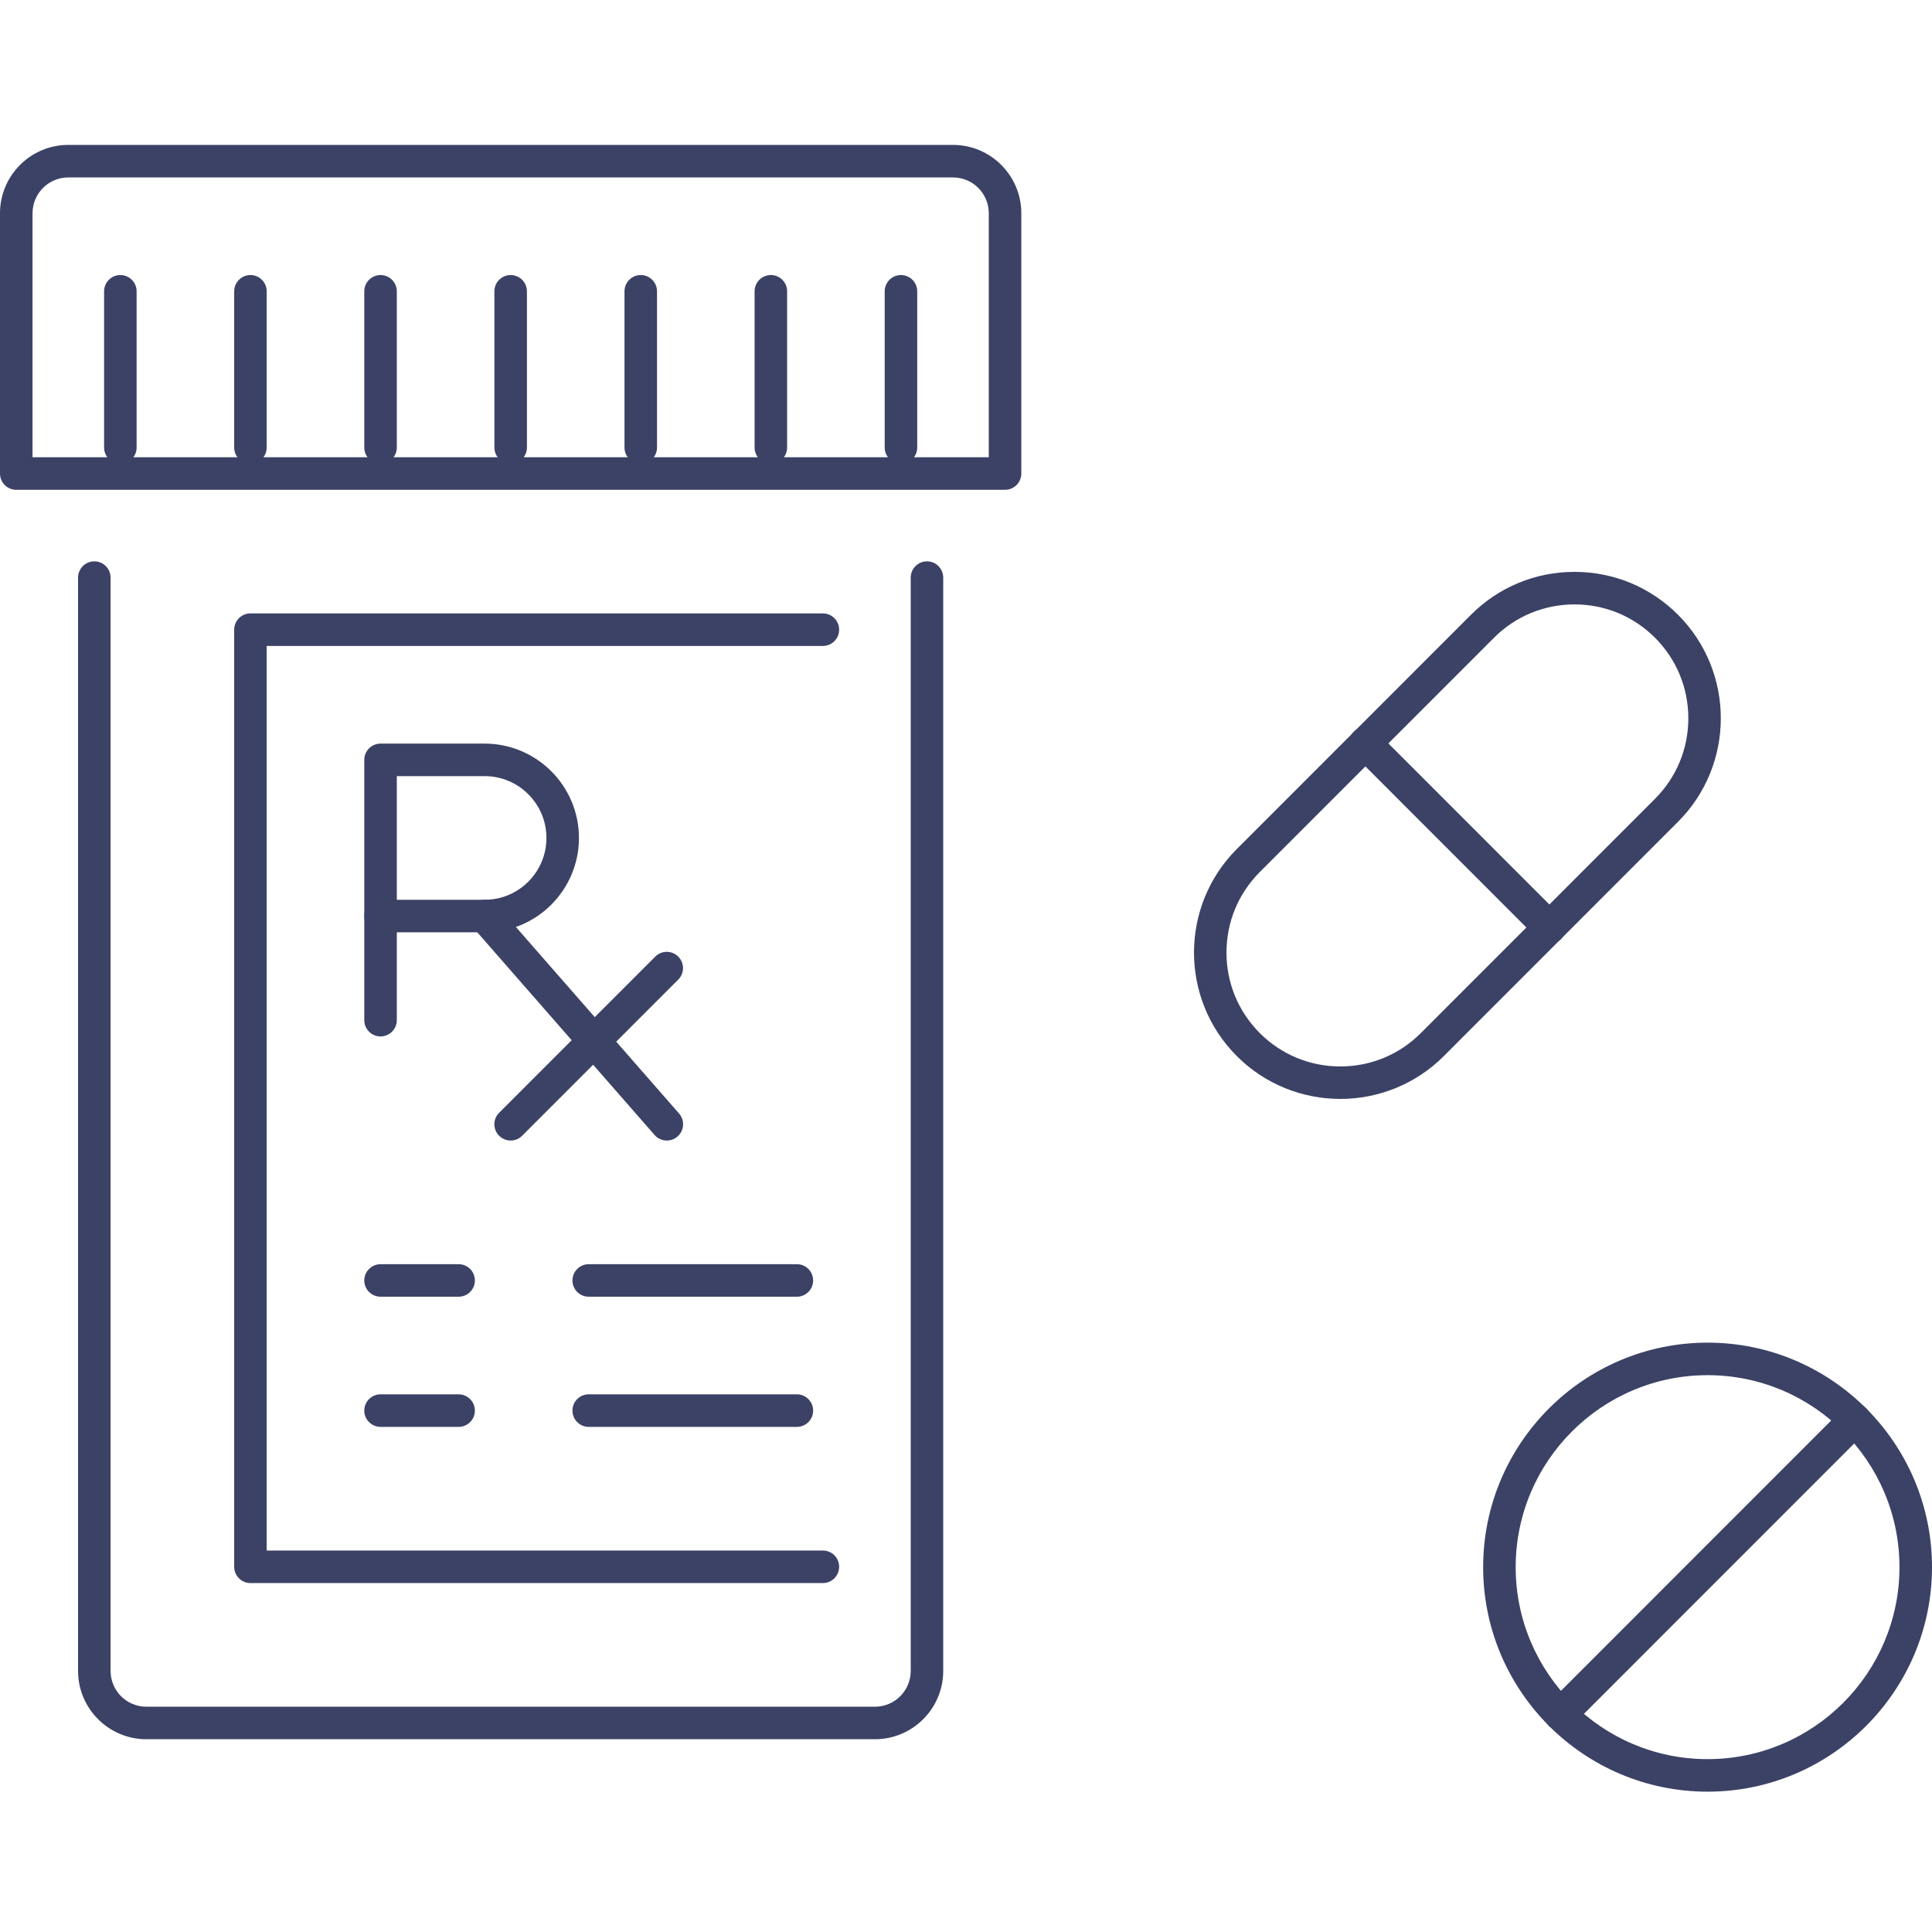 <svg width="80" height="80" viewBox="0 0 80 80" fill="none" xmlns="http://www.w3.org/2000/svg">
<path d="M41.616 20.282H0.673C0.302 20.282 0 19.98 0 19.608V8.829C0 7.269 1.269 6 2.828 6H39.461C41.021 6 42.29 7.269 42.29 8.829V19.608C42.29 19.98 41.988 20.282 41.616 20.282ZM1.347 18.934H40.943V8.829C40.943 8.012 40.279 7.347 39.461 7.347H2.828C2.011 7.347 1.347 8.012 1.347 8.829V18.934Z" fill="#3C4266"/>
<path d="M36.229 72.018H6.06C4.501 72.018 3.232 70.749 3.232 69.189V23.918C3.232 23.546 3.534 23.244 3.906 23.244C4.277 23.244 4.579 23.546 4.579 23.918V69.189C4.579 70.007 5.243 70.671 6.06 70.671H36.229C37.047 70.671 37.711 70.007 37.711 69.189V23.918C37.711 23.546 38.012 23.244 38.384 23.244C38.756 23.244 39.057 23.546 39.057 23.918V69.189C39.057 70.749 37.789 72.018 36.229 72.018Z" fill="#3C4266"/>
<path d="M4.983 19.204C4.611 19.204 4.31 18.902 4.31 18.53V12.063C4.31 11.691 4.611 11.389 4.983 11.389C5.355 11.389 5.657 11.691 5.657 12.063V18.53C5.657 18.902 5.355 19.204 4.983 19.204Z" fill="#3C4266"/>
<path d="M10.37 19.204C9.998 19.204 9.697 18.902 9.697 18.53V12.063C9.697 11.691 9.998 11.389 10.37 11.389C10.742 11.389 11.043 11.691 11.043 12.063V18.53C11.043 18.902 10.742 19.204 10.37 19.204Z" fill="#3C4266"/>
<path d="M15.758 19.204C15.386 19.204 15.084 18.902 15.084 18.53V12.063C15.084 11.691 15.386 11.389 15.758 11.389C16.13 11.389 16.431 11.691 16.431 12.063V18.53C16.431 18.902 16.13 19.204 15.758 19.204Z" fill="#3C4266"/>
<path d="M21.145 19.204C20.773 19.204 20.472 18.902 20.472 18.53V12.063C20.472 11.691 20.773 11.389 21.145 11.389C21.517 11.389 21.819 11.691 21.819 12.063V18.53C21.819 18.902 21.517 19.204 21.145 19.204Z" fill="#3C4266"/>
<path d="M26.532 19.204C26.16 19.204 25.859 18.902 25.859 18.53V12.063C25.859 11.691 26.16 11.389 26.532 11.389C26.904 11.389 27.206 11.691 27.206 12.063V18.53C27.206 18.902 26.904 19.204 26.532 19.204Z" fill="#3C4266"/>
<path d="M31.92 19.204C31.548 19.204 31.246 18.902 31.246 18.53V12.063C31.246 11.691 31.548 11.389 31.92 11.389C32.291 11.389 32.593 11.691 32.593 12.063V18.53C32.593 18.902 32.291 19.204 31.92 19.204Z" fill="#3C4266"/>
<path d="M37.307 19.204C36.935 19.204 36.633 18.902 36.633 18.53V12.063C36.633 11.691 36.935 11.389 37.307 11.389C37.678 11.389 37.98 11.691 37.98 12.063V18.53C37.98 18.902 37.678 19.204 37.307 19.204Z" fill="#3C4266"/>
<path d="M34.074 65.551H10.37C9.998 65.551 9.697 65.249 9.697 64.877V26.074C9.697 25.702 9.998 25.4 10.37 25.4H34.074C34.446 25.4 34.747 25.702 34.747 26.074C34.747 26.446 34.446 26.747 34.074 26.747H11.043V64.204H34.074C34.446 64.204 34.747 64.505 34.747 64.877C34.747 65.249 34.446 65.551 34.074 65.551Z" fill="#3C4266"/>
<path d="M20.068 38.605H15.758C15.386 38.605 15.084 38.304 15.084 37.932V31.465C15.084 31.093 15.386 30.791 15.758 30.791H20.068C22.221 30.791 23.973 32.544 23.973 34.698C23.973 36.853 22.221 38.605 20.068 38.605ZM16.431 37.258H20.068C21.479 37.258 22.627 36.11 22.627 34.698C22.627 33.286 21.479 32.138 20.068 32.138H16.431V37.258Z" fill="#3C4266"/>
<path d="M15.758 42.916C15.386 42.916 15.084 42.614 15.084 42.242V37.931C15.084 37.559 15.386 37.257 15.758 37.257C16.13 37.257 16.431 37.559 16.431 37.931V42.242C16.431 42.615 16.13 42.916 15.758 42.916Z" fill="#3C4266"/>
<path d="M27.611 47.227C27.424 47.227 27.236 47.149 27.104 46.997L19.562 38.374C19.317 38.094 19.345 37.668 19.626 37.423C19.906 37.178 20.331 37.206 20.576 37.486L28.119 46.109C28.364 46.389 28.335 46.815 28.055 47.06C27.926 47.174 27.767 47.227 27.611 47.227Z" fill="#3C4266"/>
<path d="M21.145 47.227C20.973 47.227 20.8 47.161 20.668 47.03C20.405 46.768 20.405 46.34 20.668 46.078L27.133 39.611C27.395 39.348 27.822 39.348 28.085 39.611C28.348 39.873 28.348 40.3 28.085 40.563L21.62 47.03C21.49 47.162 21.317 47.227 21.145 47.227Z" fill="#3C4266"/>
<path d="M18.99 53.694H15.758C15.386 53.694 15.084 53.393 15.084 53.021C15.084 52.649 15.386 52.347 15.758 52.347H18.99C19.362 52.347 19.664 52.649 19.664 53.021C19.664 53.393 19.362 53.694 18.99 53.694Z" fill="#3C4266"/>
<path d="M32.997 53.694H24.377C24.006 53.694 23.704 53.393 23.704 53.021C23.704 52.649 24.006 52.347 24.377 52.347H32.997C33.369 52.347 33.67 52.649 33.67 53.021C33.67 53.393 33.369 53.694 32.997 53.694Z" fill="#3C4266"/>
<path d="M18.99 59.084H15.758C15.386 59.084 15.084 58.782 15.084 58.41C15.084 58.038 15.386 57.736 15.758 57.736H18.99C19.362 57.736 19.664 58.038 19.664 58.41C19.664 58.782 19.362 59.084 18.99 59.084Z" fill="#3C4266"/>
<path d="M32.997 59.084H24.377C24.006 59.084 23.704 58.782 23.704 58.41C23.704 58.038 24.006 57.736 24.377 57.736H32.997C33.369 57.736 33.67 58.038 33.67 58.41C33.67 58.782 33.369 59.084 32.997 59.084Z" fill="#3C4266"/>
<path d="M70.707 74.189C65.582 74.189 61.414 70.019 61.414 64.892C61.414 59.766 65.582 55.596 70.707 55.596C75.832 55.596 80 59.766 80 64.892C80 70.019 75.832 74.189 70.707 74.189ZM70.707 56.943C66.326 56.943 62.761 60.509 62.761 64.892C62.761 69.275 66.326 72.842 70.707 72.842C75.088 72.842 78.653 69.275 78.653 64.892C78.653 60.509 75.09 56.943 70.707 56.943Z" fill="#3C4266"/>
<path d="M64.613 71.662C64.441 71.662 64.268 71.597 64.136 71.466C63.873 71.203 63.873 70.776 64.136 70.513L76.326 58.319C76.589 58.056 77.016 58.056 77.278 58.319C77.541 58.581 77.541 59.008 77.278 59.271L65.088 71.466C64.958 71.598 64.785 71.662 64.613 71.662Z" fill="#3C4266"/>
<path d="M55.5 45.504C53.948 45.504 52.395 44.912 51.214 43.731C48.85 41.367 48.85 37.521 51.214 35.156L60.911 25.455C62.056 24.31 63.578 23.68 65.197 23.68C66.816 23.68 68.337 24.31 69.482 25.455C71.846 27.82 71.846 31.665 69.482 34.03L59.785 43.731C58.604 44.912 57.051 45.504 55.5 45.504ZM65.197 25.027C63.937 25.027 62.754 25.517 61.863 26.408L52.166 36.109C51.276 36.999 50.786 38.184 50.786 39.443C50.786 40.703 51.276 41.888 52.166 42.778C53.057 43.669 54.24 44.159 55.5 44.159C56.759 44.159 57.943 43.669 58.833 42.778L68.53 33.077C69.42 32.187 69.91 31.002 69.91 29.742C69.91 28.483 69.42 27.298 68.53 26.408C67.64 25.517 66.456 25.027 65.197 25.027Z" fill="#3C4266"/>
<path d="M64.162 39.082C63.989 39.082 63.817 39.016 63.685 38.886L56.057 31.254C55.794 30.991 55.794 30.564 56.057 30.302C56.319 30.039 56.746 30.039 57.009 30.302L64.637 37.933C64.9 38.196 64.9 38.623 64.637 38.886C64.507 39.016 64.334 39.082 64.162 39.082Z" fill="#3C4266"/>
</svg>
